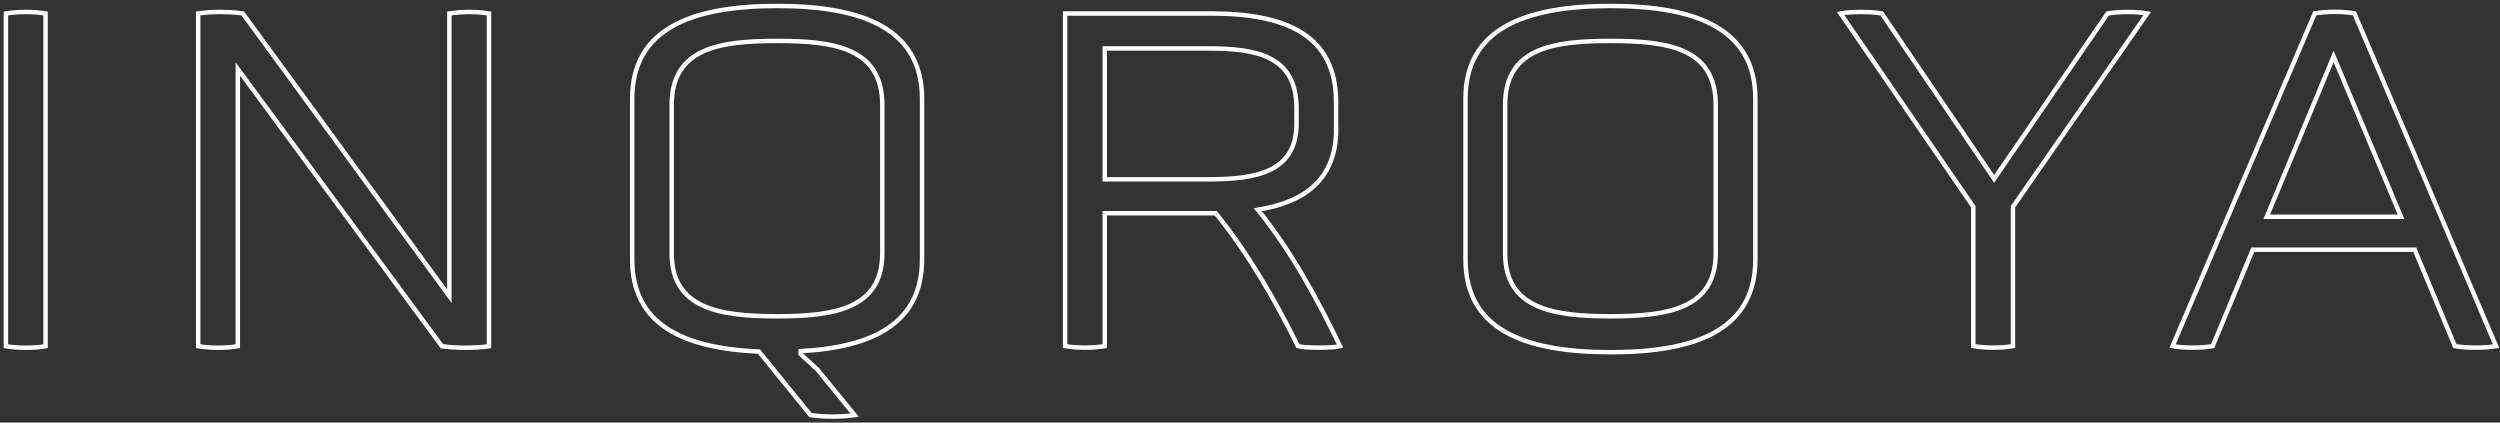 <svg width="562" height="95" viewBox="0 0 562 95" fill="none" xmlns="http://www.w3.org/2000/svg">
<rect x="0" y="0" width="562" height="95" fill="#333333" stroke="none"/>
<path d="M1.33 3.03C4.123 2.574 7.554 2.574 10.24 3.03V77.833C7.581 78.289 4.123 78.289 1.33 77.833V3.03Z" stroke="white"/>
<path d="M53.462 15.501V77.833C50.563 78.289 47.451 78.289 44.552 77.833V3.03C47.451 2.574 51.68 2.574 54.579 3.03L101.019 66.595V3.03C104.131 2.574 107.03 2.574 109.93 3.03V77.833C106.578 78.289 102.695 78.289 99.344 77.833L53.462 15.501Z" stroke="white"/>
<path d="M170.626 79.041C153.364 78.264 142.113 72.873 142.113 58.255V22.235C142.113 6.625 155.146 1.341 174.749 1.341C194.245 1.341 207.278 6.625 207.278 22.235V58.282C207.278 72.551 196.48 78.049 179.989 78.934V79.605L183.766 83.091L192.118 93.31C189.112 93.766 185.202 93.766 182.196 93.31L170.626 79.041ZM198.341 23.576C198.341 10.782 187.543 9.2 174.722 9.2C161.796 9.2 150.997 10.782 150.997 23.576V56.941C150.997 69.413 161.796 71.102 174.722 71.102C187.516 71.102 198.341 69.413 198.341 56.941V23.576Z" stroke="white"/>
<path d="M300.372 28.968C300.372 39.965 293.802 45.356 282.764 47.153C290.451 56.594 296.462 67.939 301.249 77.809C299.813 78.265 293.243 78.265 291.78 77.809C286.993 68.154 280.875 57.264 273.295 47.931H248.346V77.809C245.553 78.265 242.228 78.265 239.436 77.809V3.032H272.284C289.546 3.032 300.345 8.209 300.345 22.907V28.968H300.372ZM291.461 24.355C291.461 12.447 282.338 10.891 271.513 10.891H248.346V40.313H271.513C282.418 40.313 291.461 38.731 291.461 27.735V24.355V24.355Z" stroke="white"/>
<path d="M394.608 58.282C394.608 73.999 381.575 79.175 362.079 79.175C342.476 79.175 329.443 73.999 329.443 58.282V22.235C329.443 6.625 342.476 1.341 362.079 1.341C381.575 1.341 394.608 6.625 394.608 22.235V58.282ZM385.698 23.576C385.698 10.782 374.899 9.2 362.079 9.2C349.152 9.2 338.354 10.782 338.354 23.576V56.941C338.354 69.413 349.152 71.102 362.079 71.102C374.873 71.102 385.698 69.413 385.698 56.941V23.576Z" stroke="white"/>
<path d="M443.602 46.48L413.759 3.03C415.993 2.574 420.781 2.574 423.015 3.03L448.283 40.203L473.79 3.03C476.344 2.574 480.147 2.574 482.701 3.03L452.512 46.48V77.807C449.852 78.263 446.395 78.263 443.602 77.807V46.48Z" stroke="white"/>
<path d="M542.839 56.136H506.426L497.409 77.807C494.962 78.263 490.946 78.263 488.393 77.807L520.363 3.003C523.156 2.547 526.481 2.547 529.274 3.003L561.112 77.807C558.665 78.263 554.435 78.263 551.855 77.807L542.839 56.136ZM524.592 12.686L509.565 48.733H539.753L524.592 12.686Z" stroke="white"/>
</svg>
